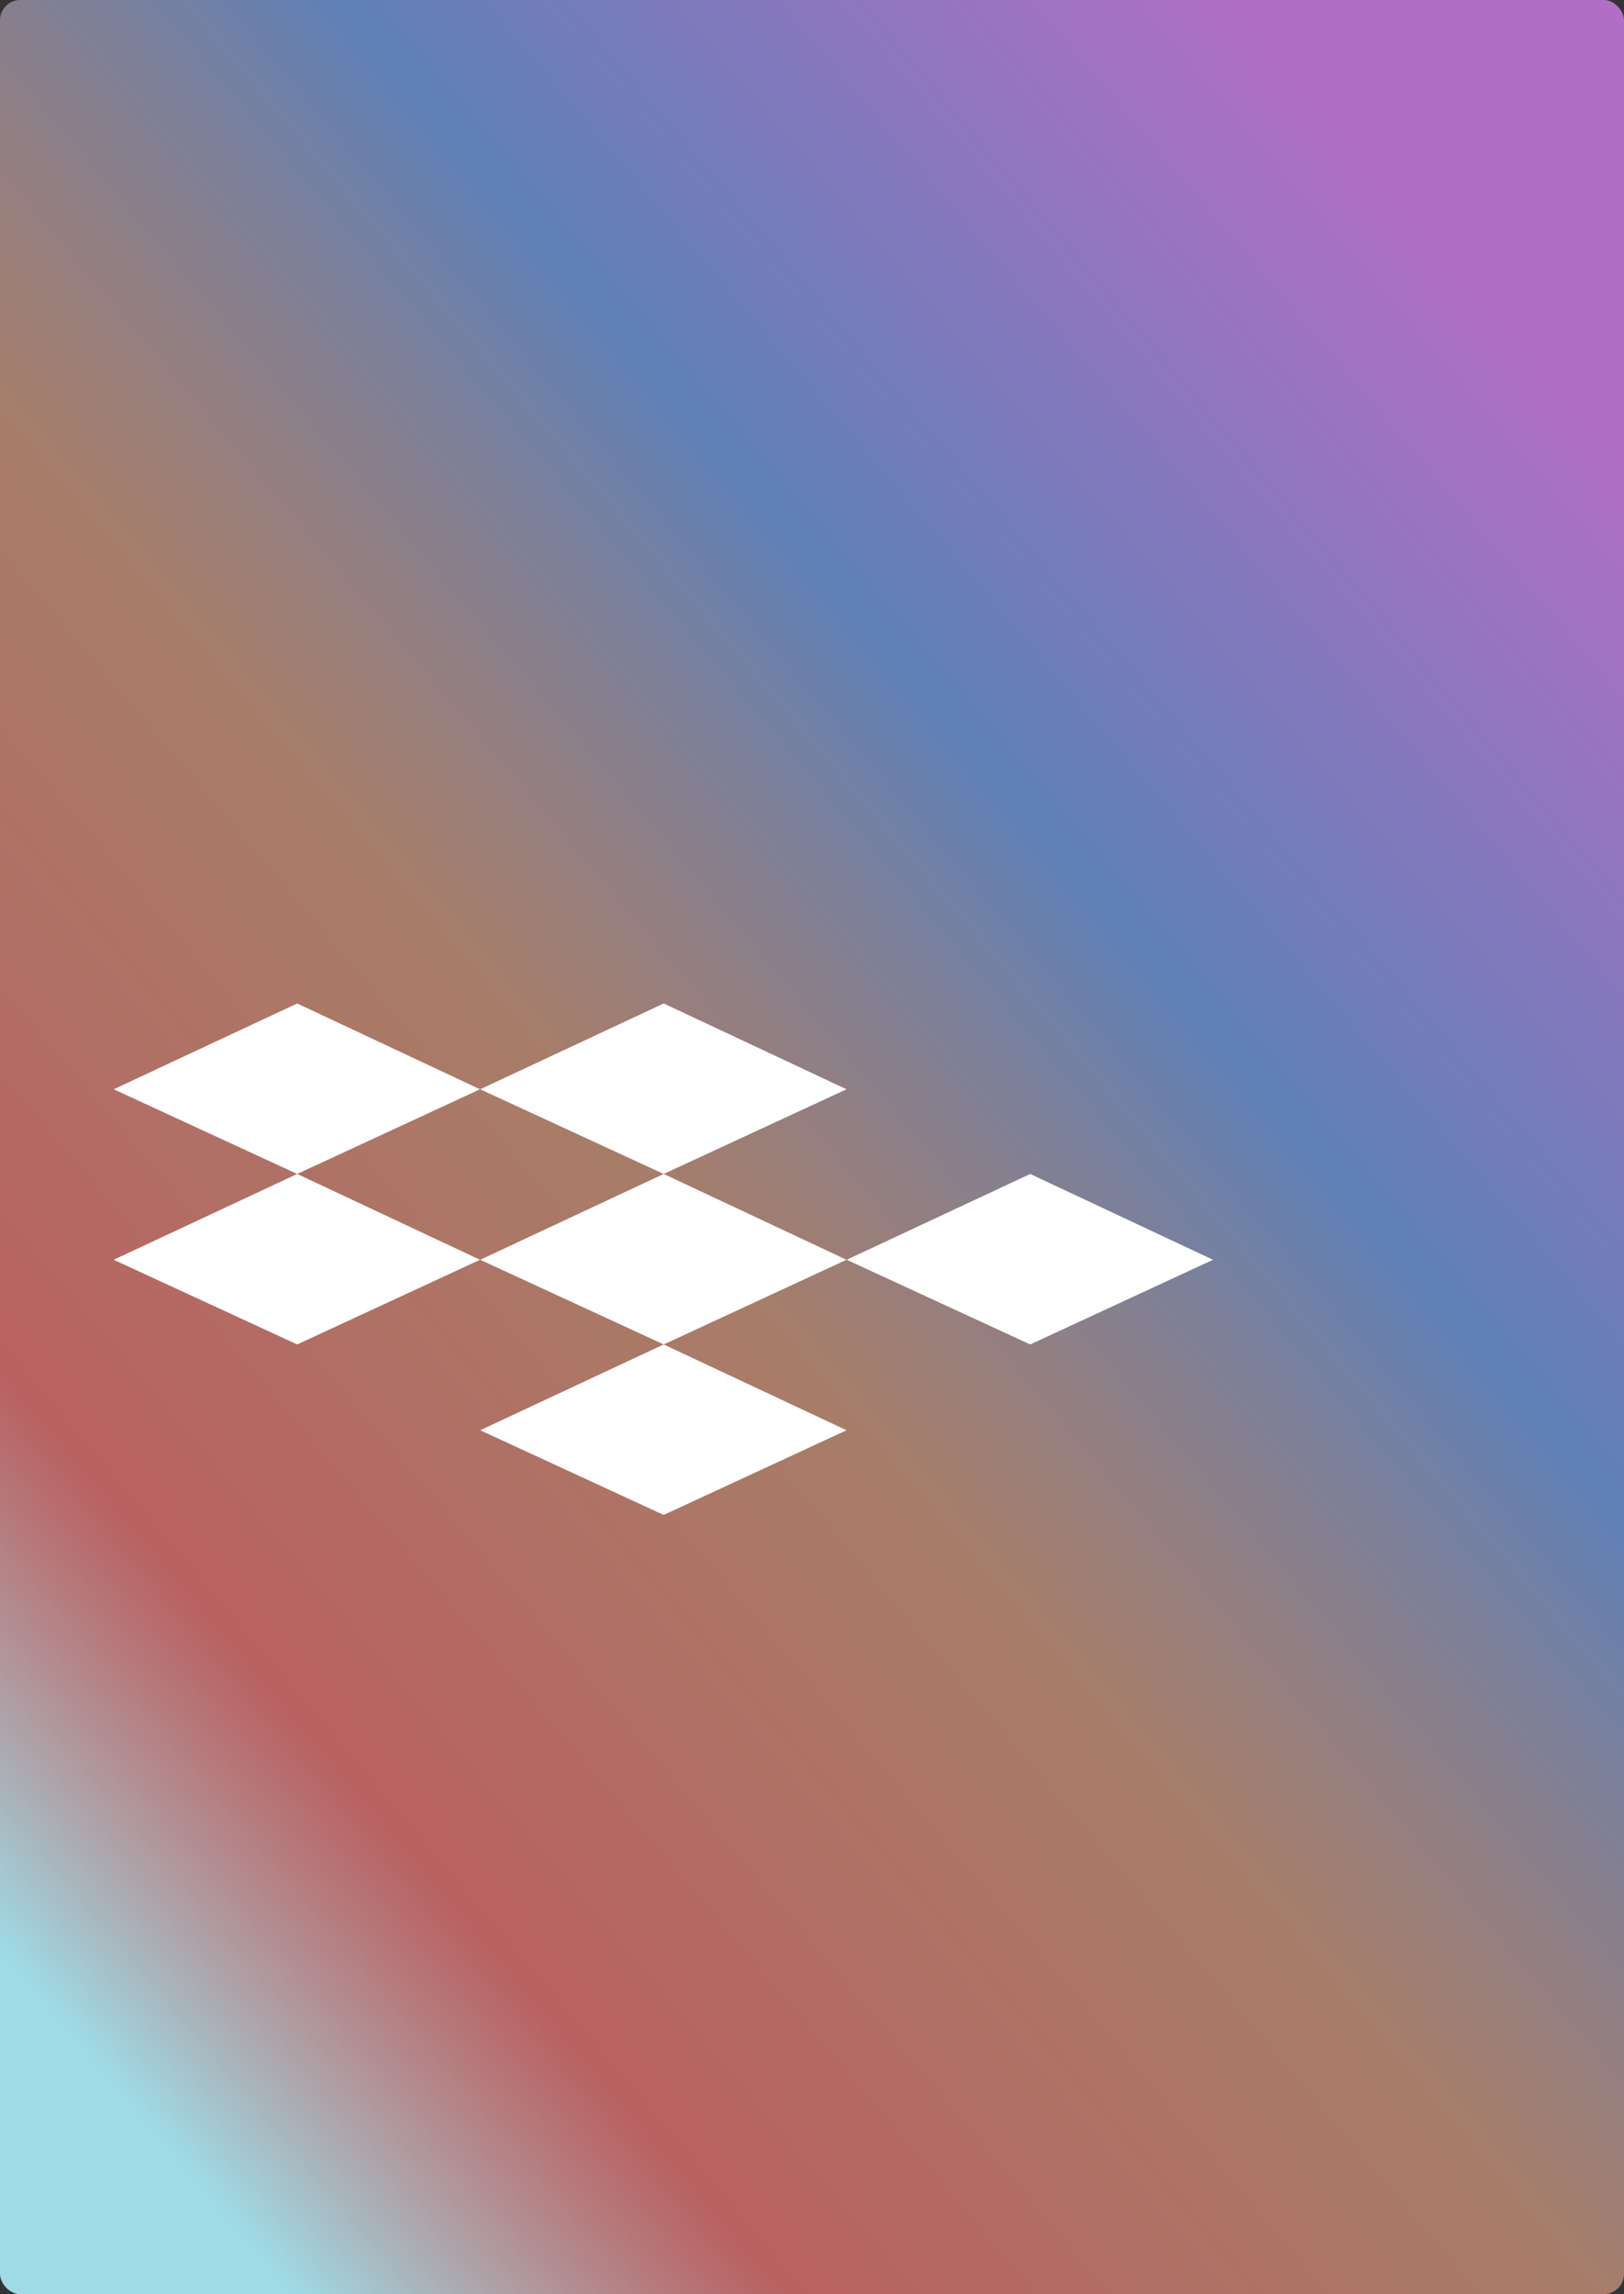 <svg xmlns="http://www.w3.org/2000/svg" xmlns:xlink="http://www.w3.org/1999/xlink" viewBox="0 0 400 565">
  <rect x="0" y="0" width="400" height="565" fill="#333333" stroke="none"/>
  <defs>
    <style>
      .cls-1 {
        fill: url(#linear-gradient);
      }

      .cls-2 {
        fill: #fff;
      }
    </style>
    <linearGradient id="linear-gradient" x1="0.867" y1="0.082" x2="0.116" y2="0.954" gradientUnits="objectBoundingBox">
      <stop offset="0" stop-color="#cd7de5" stop-opacity="0.816"/>
      <stop offset="0.31" stop-color="#6992d5" stop-opacity="0.82"/>
      <stop offset="0.555" stop-color="#e2a282" stop-opacity="0.667"/>
      <stop offset="0.829" stop-color="#e67070" stop-opacity="0.749"/>
      <stop offset="1" stop-color="#9edbe6"/>
    </linearGradient>
  </defs>
  <g id="Group_423" data-name="Group 423" transform="translate(-378 -422)">
    <rect id="Rectangle_32" data-name="Rectangle 32" class="cls-1" width="400" height="565" rx="5" transform="translate(378 422)"/>
    <g id="Group_422" data-name="Group 422" transform="translate(-223 58.132)">
      <path id="Path_278" data-name="Path 278" class="cls-2" d="M2737.315,650l-45.2,21.133,45.2,20.854,45.026-20.854Z" transform="translate(-2063.115 2.988)"/>
      <path id="Path_279" data-name="Path 279" class="cls-2" d="M2737.315,650l-45.2,21.133,45.2,20.854,45.026-20.854Z" transform="translate(-1882.569 2.988)"/>
      <path id="Path_280" data-name="Path 280" class="cls-2" d="M2737.315,650l-45.2,21.133,45.2,20.854,45.026-20.854Z" transform="translate(-1972.842 2.988)"/>
      <path id="Path_281" data-name="Path 281" class="cls-2" d="M2737.315,650l-45.2,21.133,45.2,20.854,45.026-20.854Z" transform="translate(-1972.842 44.975)"/>
      <path id="Path_282" data-name="Path 282" class="cls-2" d="M2737.315,650l-45.2,21.133,45.2,20.854,45.026-20.854Z" transform="translate(-2063.115 -39)"/>
      <path id="Path_283" data-name="Path 283" class="cls-2" d="M2737.315,650l-45.2,21.133,45.2,20.854,45.026-20.854Z" transform="translate(-1972.842 -39)"/>
    </g>
  </g>
</svg>
